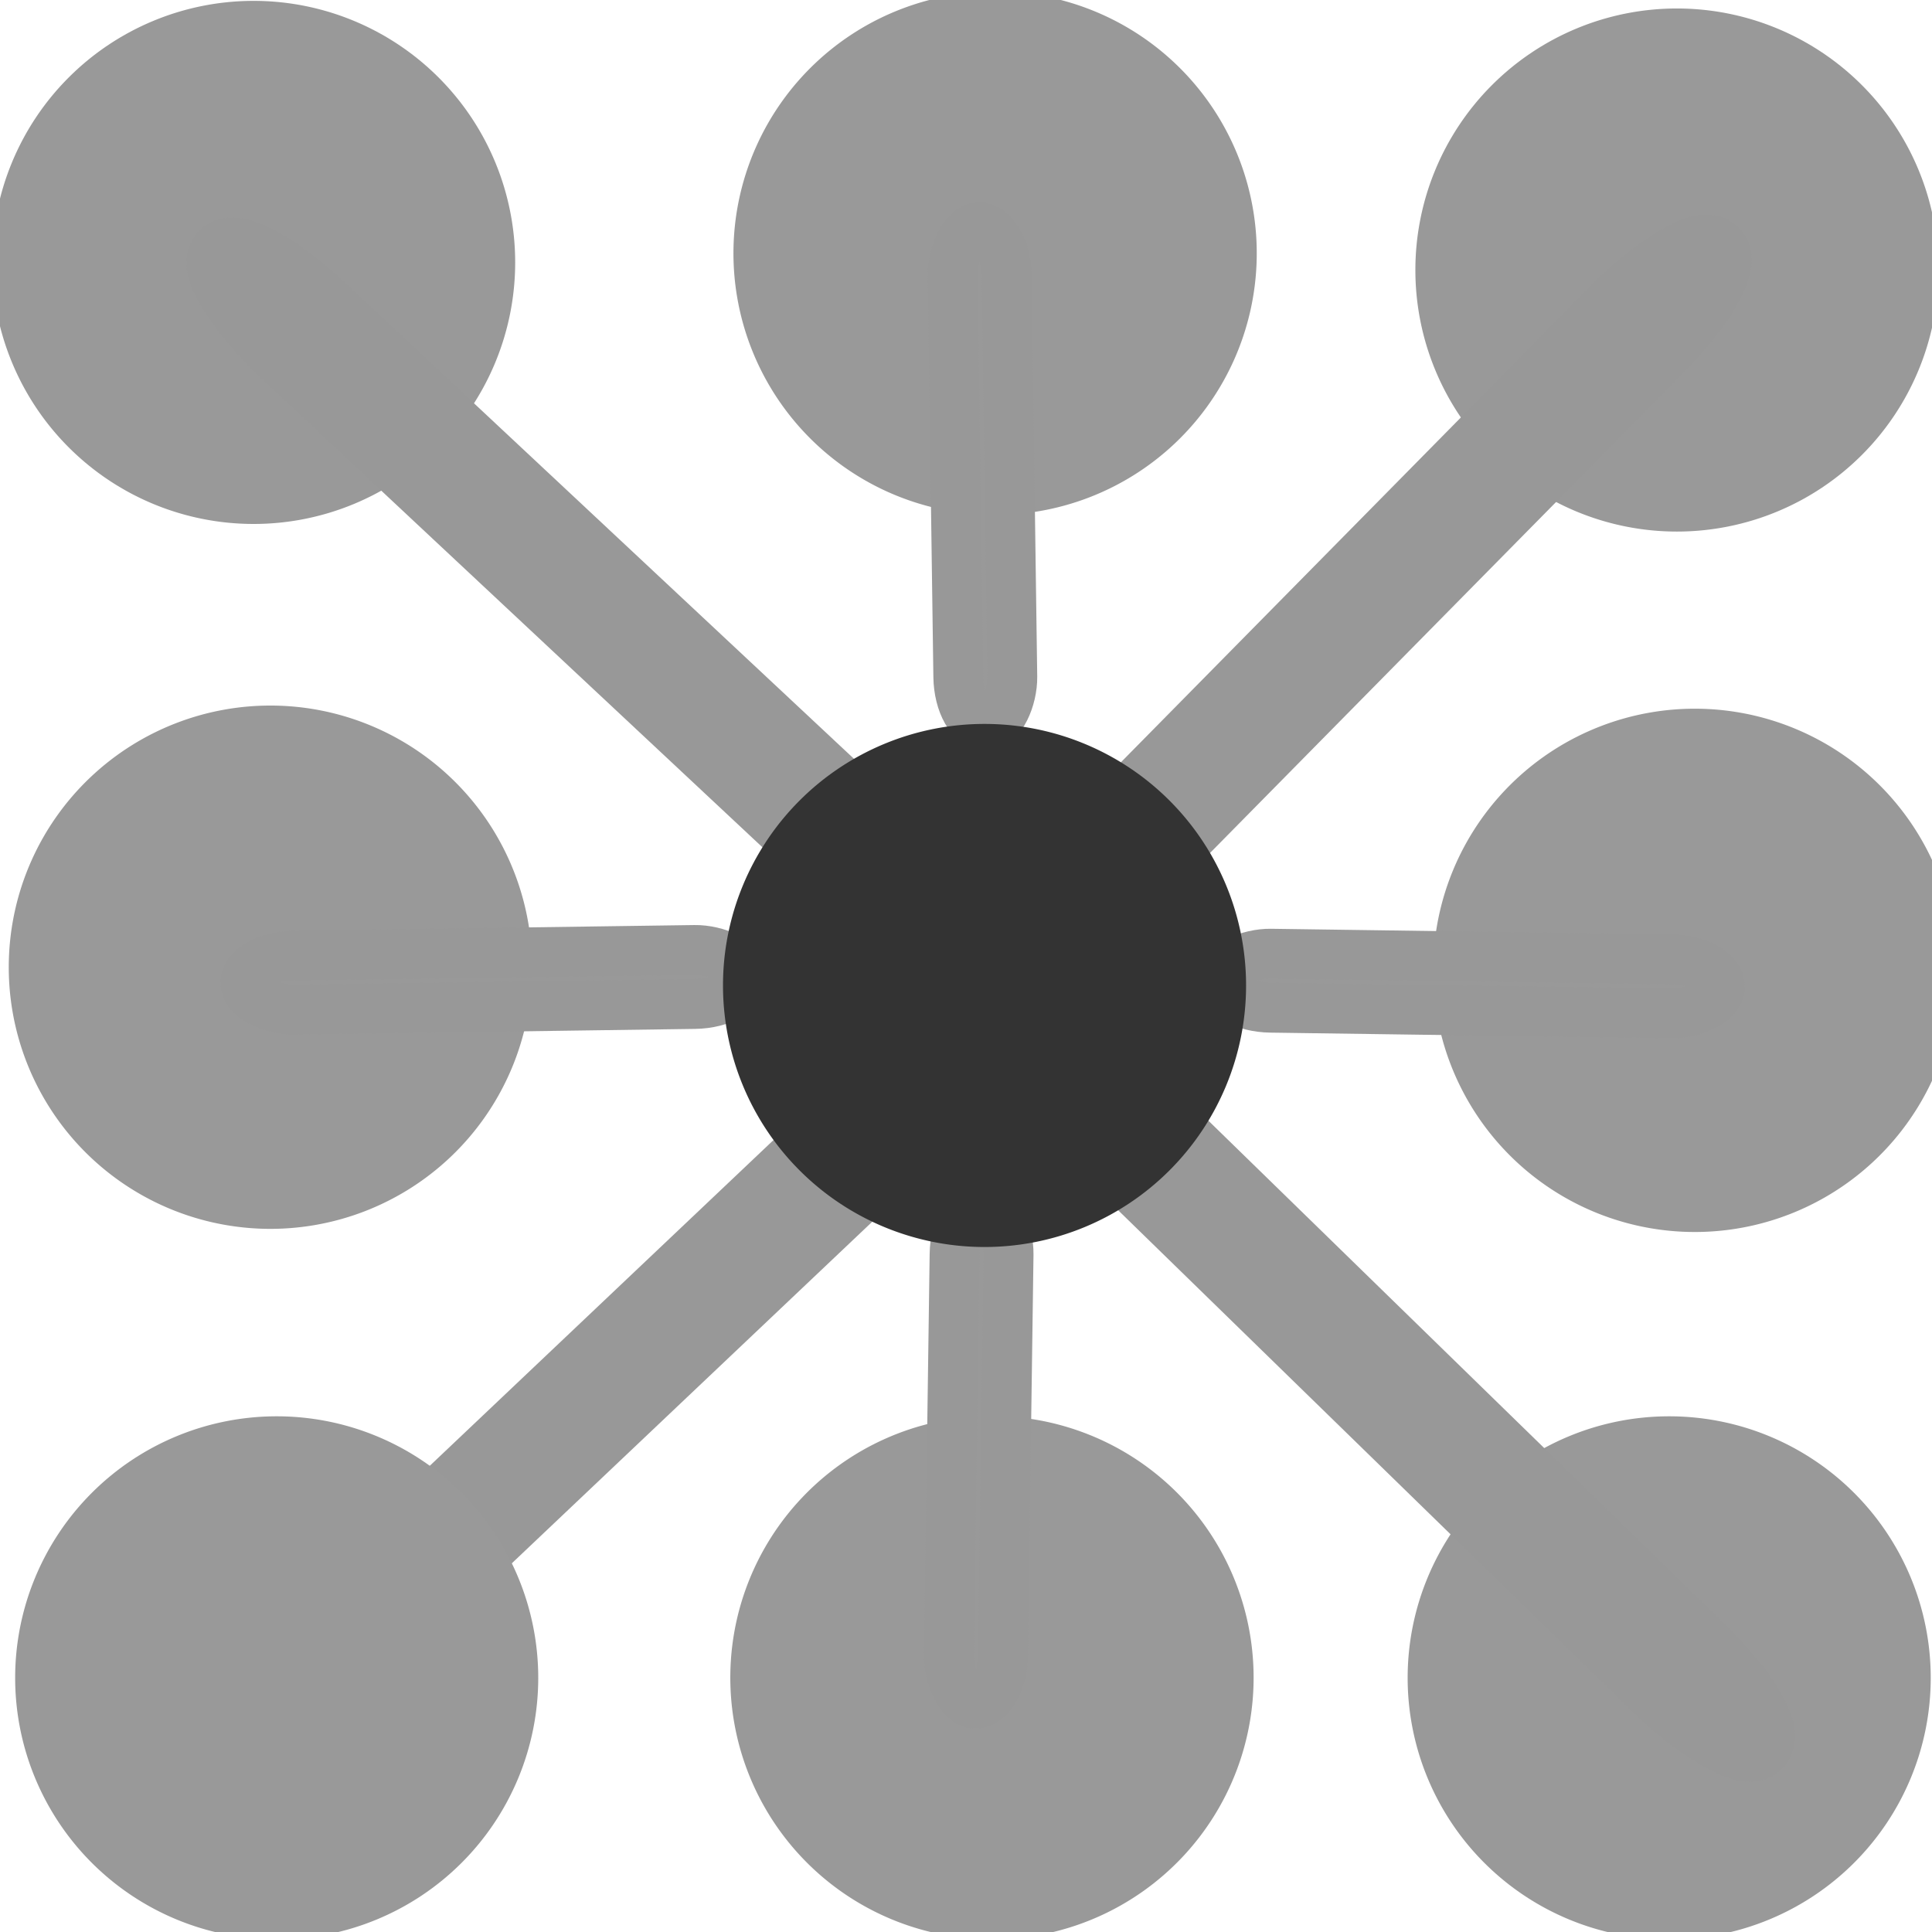 <?xml version="1.0" encoding="UTF-8" standalone="no"?>
<!-- Created with Inkscape (http://www.inkscape.org/) -->

<svg
   xmlns:dc="http://purl.org/dc/elements/1.1/"
   xmlns:cc="http://creativecommons.org/ns#"
   xmlns:rdf="http://www.w3.org/1999/02/22-rdf-syntax-ns#"
   xmlns:svg="http://www.w3.org/2000/svg"
   xmlns="http://www.w3.org/2000/svg"
   xmlns:sodipodi="http://sodipodi.sourceforge.net/DTD/sodipodi-0.dtd"
   xmlns:inkscape="http://www.inkscape.org/namespaces/inkscape"
   width="16px"
   height="16px"
   id="svg2985"
   version="1.1"
   inkscape:version="0.48.3.1 r9886"
   sodipodi:docname="center2.svg">
  <defs
     id="defs2987" />
  <sodipodi:namedview
     id="base"
     pagecolor="#ffffff"
     bordercolor="#666666"
     borderopacity="1.0"
     inkscape:pageopacity="0.0"
     inkscape:pageshadow="2"
     inkscape:zoom="15.696216"
     inkscape:cx="4.191103"
     inkscape:cy="5.4680932"
     inkscape:current-layer="layer1"
     showgrid="true"
     inkscape:grid-bbox="true"
     inkscape:document-units="px"
     inkscape:window-width="1366"
     inkscape:window-height="719"
     inkscape:window-x="0"
     inkscape:window-y="25"
     inkscape:window-maximized="1" />
  <g
     id="layer1"
     inkscape:label="Layer 1"
     inkscape:groupmode="layer">
    <rect
       style="fill:#666666;fill-opacity:1;stroke:#989898;stroke-width:0.606;stroke-linecap:round;stroke-linejoin:round;stroke-miterlimit:4;stroke-opacity:1;stroke-dasharray:none"
       id="rect3201-8"
       width="0.447"
       height="8.902"
       x="-12.004"
       y="-8.865"
       rx="1.203"
       ry="0.871"
       transform="matrix(-0.681,-0.733,0.726,-0.688,0,0)" />
    <path
       sodipodi:type="arc"
       style="fill:#999999;fill-opacity:1;stroke:none"
       id="path3012-9-6-0-2-2-9-5"
       sodipodi:cx="4.1729803"
       sodipodi:cy="6.1568637"
       sodipodi:rx="1.3697568"
       sodipodi:ry="1.3697568"
       d="m 5.543,6.157 a 1.37,1.37 0 1 1 -2.74,0 1.37,1.37 0 1 1 2.74,0 z"
       transform="matrix(1.581,0,0,1.581,-4.306,4.161)" />
    <path
       sodipodi:type="arc"
       style="fill:#999999;fill-opacity:1;stroke:none"
       id="path3012-9-6-0-2-2-9-5-1"
       sodipodi:cx="4.1729803"
       sodipodi:cy="6.1568637"
       sodipodi:rx="1.3697568"
       sodipodi:ry="1.3697568"
       d="m 5.543,6.157 a 1.37,1.37 0 1 1 -2.74,0 1.37,1.37 0 1 1 2.74,0 z"
       transform="matrix(1.581,0,0,1.581,-4.497,-7.561)" />
    <path
       sodipodi:type="arc"
       style="fill:#999999;fill-opacity:1;stroke:none"
       id="path3012-9-6-0-2-2-9-5-1-2"
       sodipodi:cx="4.1729803"
       sodipodi:cy="6.1568637"
       sodipodi:rx="1.3697568"
       sodipodi:ry="1.3697568"
       d="m 5.543,6.157 a 1.37,1.37 0 1 1 -2.74,0 1.37,1.37 0 1 1 2.74,0 z"
       transform="matrix(1.581,0,0,1.581,7.29,-7.498)" />
    <path
       sodipodi:type="arc"
       style="fill:#999999;fill-opacity:1;stroke:none"
       id="path3012-9-6-0-2-2-9-5-1-2-9"
       sodipodi:cx="4.1729803"
       sodipodi:cy="6.1568637"
       sodipodi:rx="1.3697568"
       sodipodi:ry="1.3697568"
       d="m 5.543,6.157 a 1.37,1.37 0 1 1 -2.74,0 1.37,1.37 0 1 1 2.74,0 z"
       transform="matrix(1.581,0,0,1.581,7.226,4.161)" />
    <rect
       style="fill:#999999;fill-opacity:1;stroke:#989898;stroke-width:0.606;stroke-linecap:round;stroke-linejoin:round;stroke-miterlimit:4;stroke-opacity:1;stroke-dasharray:none"
       id="rect3201-8-6"
       width="0.447"
       height="8.902"
       x="-0.41"
       y="11.592"
       rx="1.203"
       ry="0.871"
       transform="matrix(0.705,-0.709,0.716,0.698,0,0)"
       inkscape:transform-center-x="2.5964443"
       inkscape:transform-center-y="-1.7378624" />
    <rect
       style="fill:#999999;fill-opacity:1;stroke:#989898;stroke-width:0.606;stroke-linecap:round;stroke-linejoin:round;stroke-miterlimit:4;stroke-opacity:1;stroke-dasharray:none"
       id="rect3201-8-3"
       width="0.447"
       height="8.902"
       x="-11.793"
       y="-8.351"
       rx="1.203"
       ry="0.871"
       transform="matrix(-0.719,-0.695,-0.702,0.712,0,0)" />
    <rect
       style="fill:#999999;fill-opacity:1;stroke:#989898;stroke-width:0.606;stroke-linecap:round;stroke-linejoin:round;stroke-miterlimit:4;stroke-opacity:1;stroke-dasharray:none"
       id="rect3201-8-6-0"
       width="0.447"
       height="8.902"
       x="-0.507"
       y="-11.713"
       rx="1.203"
       ry="0.871"
       transform="matrix(0.676,-0.737,-0.73,-0.683,0,0)"
       inkscape:transform-center-x="-1.8554738"
       inkscape:transform-center-y="2.5137442" />
    <path
       sodipodi:type="arc"
       style="fill:#999999;fill-opacity:1;stroke:none"
       id="path3012-9-6-0-2-2-9-5-1-9"
       sodipodi:cx="4.1729803"
       sodipodi:cy="6.1568637"
       sodipodi:rx="1.3697568"
       sodipodi:ry="1.3697568"
       d="m 5.543,6.157 a 1.37,1.37 0 1 1 -2.74,0 1.37,1.37 0 1 1 2.74,0 z"
       transform="matrix(1.148,-1.088,1.088,1.148,-9.25,5.482)" />
    <rect
       style="fill:#999999;fill-opacity:1;stroke:#989898;stroke-width:0.413;stroke-linecap:round;stroke-linejoin:round;stroke-miterlimit:4;stroke-opacity:1;stroke-dasharray:none"
       id="rect3201-8-6-0-5"
       width="0.447"
       height="4.124"
       x="-8.394"
       y="-6.091"
       rx="1.203"
       ry="0.403"
       transform="matrix(-0.008,-1,-1,0.014,0,0)"
       inkscape:transform-center-x="-1.4248887"
       inkscape:transform-center-y="0.54846314" />
    <path
       sodipodi:type="arc"
       style="fill:#999999;fill-opacity:1;stroke:none"
       id="path3012-9-6-0-2-2-9-5-1-9-2"
       sodipodi:cx="4.1729803"
       sodipodi:cy="6.1568637"
       sodipodi:rx="1.3697568"
       sodipodi:ry="1.3697568"
       d="m 5.543,6.157 a 1.37,1.37 0 1 1 -2.74,0 1.37,1.37 0 1 1 2.74,0 z"
       transform="matrix(-1.148,-1.088,-1.088,1.148,25.525,5.508)" />
    <rect
       style="fill:#999999;fill-opacity:1;stroke:#989898;stroke-width:0.413;stroke-linecap:round;stroke-linejoin:round;stroke-miterlimit:4;stroke-opacity:1;stroke-dasharray:none"
       id="rect3201-8-6-0-5-8"
       width="0.447"
       height="4.124"
       x="-8.197"
       y="10.184"
       rx="1.203"
       ry="0.403"
       transform="matrix(0.008,-1,1,0.014,0,0)"
       inkscape:transform-center-x="1.4248889"
       inkscape:transform-center-y="0.54846363" />
    <path
       sodipodi:type="arc"
       style="fill:#999999;fill-opacity:1;stroke:none"
       id="path3012-9-6-0-2-2-9-5-1-9-0"
       sodipodi:cx="4.1729803"
       sodipodi:cy="6.1568637"
       sodipodi:rx="1.3697568"
       sodipodi:ry="1.3697568"
       d="m 5.543,6.157 a 1.37,1.37 0 1 1 -2.74,0 1.37,1.37 0 1 1 2.74,0 z"
       transform="matrix(1.088,1.148,-1.148,1.088,10.769,-9.392)" />
    <rect
       style="fill:#999999;fill-opacity:1;stroke:#989898;stroke-width:0.413;stroke-linecap:round;stroke-linejoin:round;stroke-miterlimit:4;stroke-opacity:1;stroke-dasharray:none"
       id="rect3201-8-6-0-5-6"
       width="0.447"
       height="4.124"
       x="7.857"
       y="-6.072"
       rx="1.203"
       ry="0.403"
       transform="matrix(1,-0.008,-0.014,-1,0,0)"
       inkscape:transform-center-x="0.5484638"
       inkscape:transform-center-y="1.4248888" />
    <path
       sodipodi:type="arc"
       style="fill:#999999;fill-opacity:1;stroke:none"
       id="path3012-9-6-0-2-2-9-5-1-9-2-1"
       sodipodi:cx="4.1729803"
       sodipodi:cy="6.1568637"
       sodipodi:rx="1.3697568"
       sodipodi:ry="1.3697568"
       d="m 5.543,6.157 a 1.37,1.37 0 1 1 -2.74,0 1.37,1.37 0 1 1 2.74,0 z"
       transform="matrix(1.088,-1.148,-1.148,-1.088,10.743,25.383)" />
    <rect
       style="fill:#999999;fill-opacity:1;stroke:#989898;stroke-width:0.413;stroke-linecap:round;stroke-linejoin:round;stroke-miterlimit:4;stroke-opacity:1;stroke-dasharray:none"
       id="rect3201-8-6-0-5-8-4"
       width="0.447"
       height="4.124"
       x="8.05"
       y="9.919"
       rx="1.203"
       ry="0.403"
       transform="matrix(1,0.008,-0.014,1,0,0)"
       inkscape:transform-center-x="0.54846513"
       inkscape:transform-center-y="-1.4248891" />
    <path
       sodipodi:type="arc"
       style="fill:#333333;fill-opacity:1;stroke:none"
       id="path3012-9-6-0-2-2-9"
       sodipodi:cx="4.1729803"
       sodipodi:cy="6.1568637"
       sodipodi:rx="1.3697568"
       sodipodi:ry="1.3697568"
       d="m 5.543,6.157 a 1.37,1.37 0 1 1 -2.74,0 1.37,1.37 0 1 1 2.74,0 z"
       transform="matrix(1.581,0,0,1.581,1.556,-1.573)" />
  </g>
</svg>
